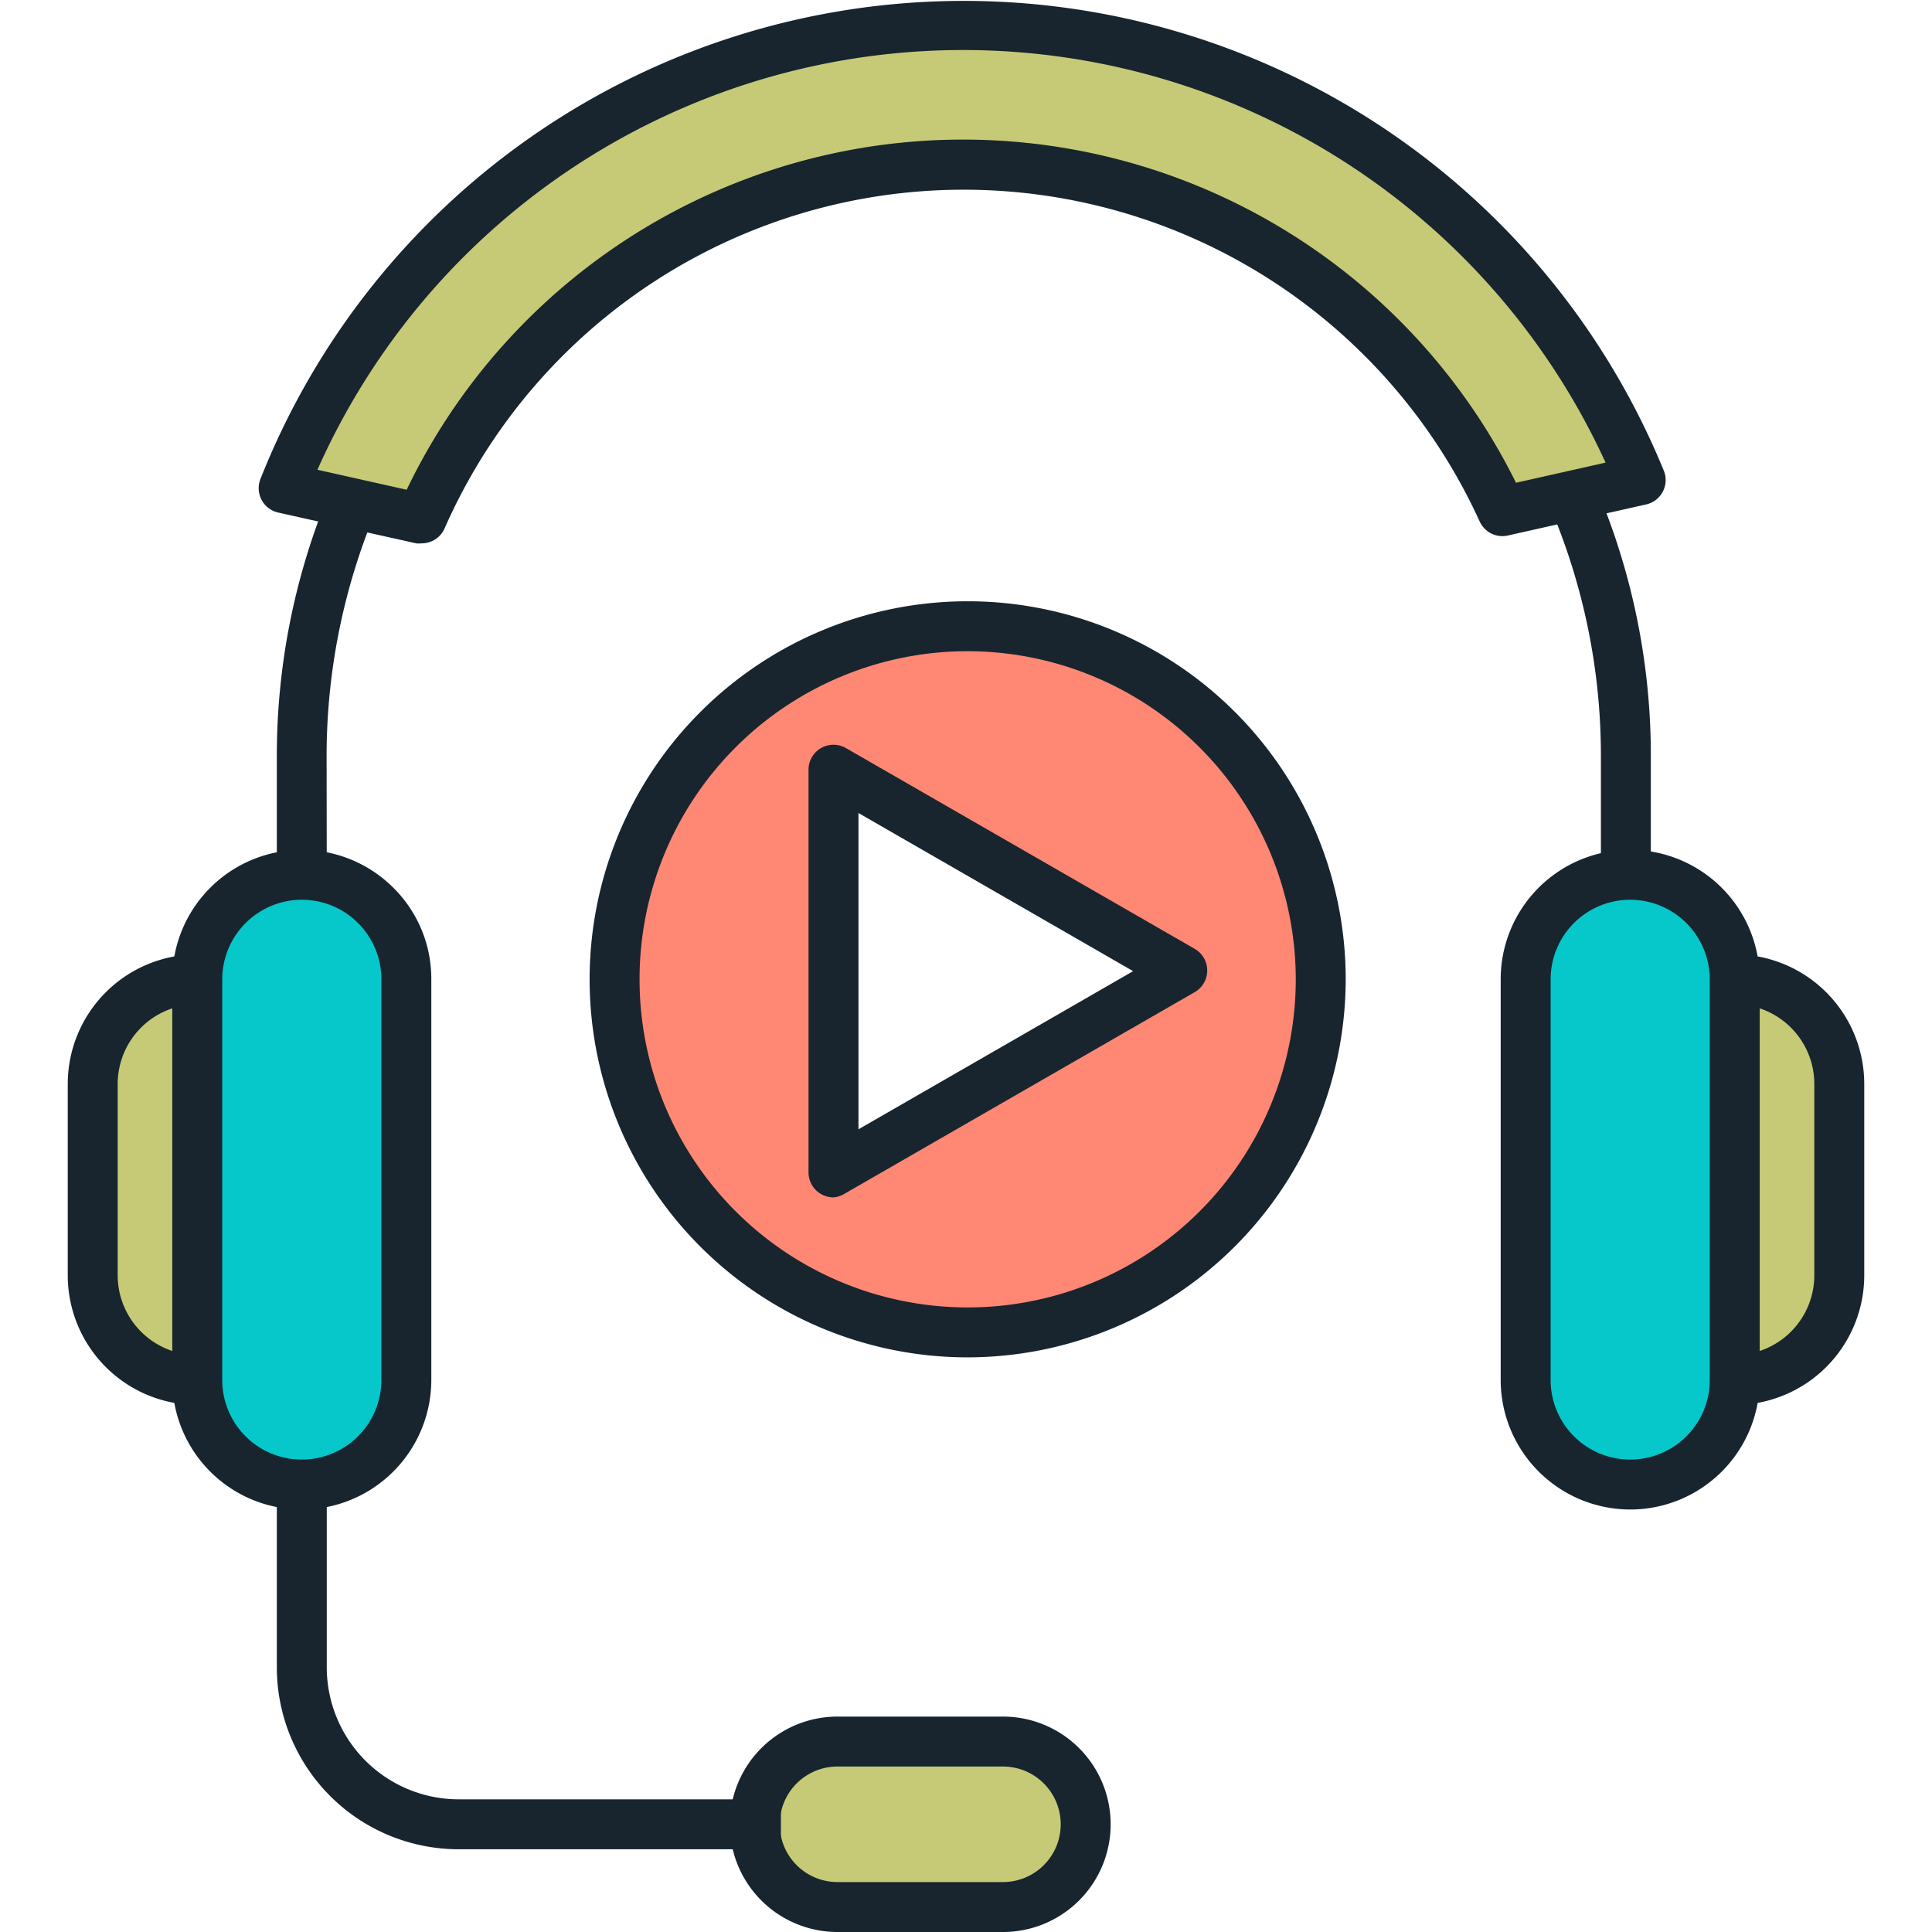 <?xml version="1.0" standalone="no"?><!DOCTYPE svg PUBLIC "-//W3C//DTD SVG 1.1//EN" "http://www.w3.org/Graphics/SVG/1.1/DTD/svg11.dtd"><svg t="1720182643826" class="icon" viewBox="0 0 1024 1024" version="1.1" xmlns="http://www.w3.org/2000/svg" p-id="10073" xmlns:xlink="http://www.w3.org/1999/xlink" width="200" height="200"><path d="M215.37 519.058V731.429a55.409 55.409 0 0 1-110.817 0V519.058a55.409 55.409 0 0 1 110.817 0zM919.447 519.058V731.429a55.409 55.409 0 1 1-110.817 0V519.058a55.409 55.409 0 0 1 110.817 0z" fill="#06C7CA" p-id="10074"></path><path d="M400.036 966.915a44.115 44.115 0 0 1 44.115-44.115h87.701a44.115 44.115 0 1 1 0 87.701h-87.966a44.115 44.115 0 0 1-43.85-43.586zM974.856 574.467v101.553a55.409 55.409 0 0 1-55.409 55.409V519.058a55.409 55.409 0 0 1 55.409 55.409zM104.553 519.058V731.429a55.409 55.409 0 0 1-55.409-55.409V574.467a55.409 55.409 0 0 1 55.409-55.409zM869.774 254.28l-36.439 8.205-36.968 8.294a313.835 313.835 0 0 0-572.879 3.97l-36.792-8.205-36.086-8.117a387.684 387.684 0 0 1 719.429-4.147z" fill="#C6CA76" p-id="10075"></path><path d="M512.353 331.922a187.136 187.136 0 1 1-186.695 187.136A187.136 187.136 0 0 1 512.353 331.922z m-70.584 289.483l185.283-106.67-185.283-106.759z" fill="#FF8875" p-id="10076"></path><path d="M104.553 744.663A68.731 68.731 0 0 1 35.91 676.02V574.467a68.731 68.731 0 0 1 68.643-68.643v26.469A42.262 42.262 0 0 0 62.379 574.467v101.553a42.262 42.262 0 0 0 42.174 42.174zM919.447 744.663v-26.469a42.262 42.262 0 0 0 42.174-42.174V574.467a42.262 42.262 0 0 0-42.174-42.174v-26.469a68.731 68.731 0 0 1 68.643 68.643v101.553a68.731 68.731 0 0 1-68.643 68.643zM874.979 463.65h-26.469v-62.555A335.892 335.892 0 0 0 821.159 267.691l24.352-10.411a362.185 362.185 0 0 1 29.469 143.815zM173.196 463.65h-26.469v-62.555a362.45 362.45 0 0 1 27.704-139.58l24.44 10.146a336.157 336.157 0 0 0-25.763 129.522z" fill="#18252F" p-id="10077"></path><path d="M159.961 800.072a68.643 68.643 0 0 1-68.643-68.643V519.058a68.643 68.643 0 0 1 117.17-48.527 67.849 67.849 0 0 1 20.116 48.527V731.429a68.731 68.731 0 0 1-68.643 68.643z m0-323.187a42.262 42.262 0 0 0-42.174 42.174V731.429a42.174 42.174 0 0 0 84.348 0V519.058a42.174 42.174 0 0 0-42.174-42.174zM864.039 800.072a68.731 68.731 0 0 1-68.643-68.643V519.058a68.643 68.643 0 0 1 68.643-68.643 68.731 68.731 0 0 1 68.643 68.643V731.429a68.643 68.643 0 0 1-68.643 68.643z m0-323.187a42.174 42.174 0 0 0-42.174 42.174V731.429a42.174 42.174 0 0 0 84.348 0V519.058a42.262 42.262 0 0 0-42.174-42.174zM223.487 287.983a13.235 13.235 0 0 1-2.912 0l-73.143-16.323a13.235 13.235 0 0 1-9.441-17.646 400.918 400.918 0 0 1 743.957-4.323 13.235 13.235 0 0 1-9.352 17.646l-73.408 16.499a13.235 13.235 0 0 1-14.911-7.411 300.6 300.6 0 0 0-548.704 3.794 13.235 13.235 0 0 1-12.088 7.764zM168.255 248.986l47.291 10.588A327.069 327.069 0 0 1 803.513 255.868l47.468-10.676a374.449 374.449 0 0 0-682.725 3.794z" fill="#18252F" p-id="10078"></path><path d="M413.888 980.15H243.074a96.436 96.436 0 0 1-96.347-96.347v-97.053h26.469v97.053a69.967 69.967 0 0 0 69.878 69.878h170.814z" fill="#18252F" p-id="10079"></path><path d="M531.587 1024h-87.701a57.085 57.085 0 1 1 0-114.17h87.701a57.085 57.085 0 1 1 0 114.17z m-87.701-87.701a30.616 30.616 0 1 0 0 61.232h87.701a30.616 30.616 0 1 0 0-61.232zM512.353 719.429a200.371 200.371 0 1 1 200.9-200.371A200.636 200.636 0 0 1 512.353 719.429z m0-374.273a173.902 173.902 0 1 0 174.431 173.902A174.078 174.078 0 0 0 512.353 345.157z" fill="#18252F" p-id="10080"></path><path d="M441.769 634.64a13.235 13.235 0 0 1-13.235-13.235V407.977a13.235 13.235 0 0 1 19.852-11.47L633.228 502.912a13.235 13.235 0 0 1 0 22.94l-185.283 106.67a13.235 13.235 0 0 1-6.176 2.118z m13.235-203.724v167.637l145.58-83.819z" fill="#18252F" p-id="10081"></path></svg>